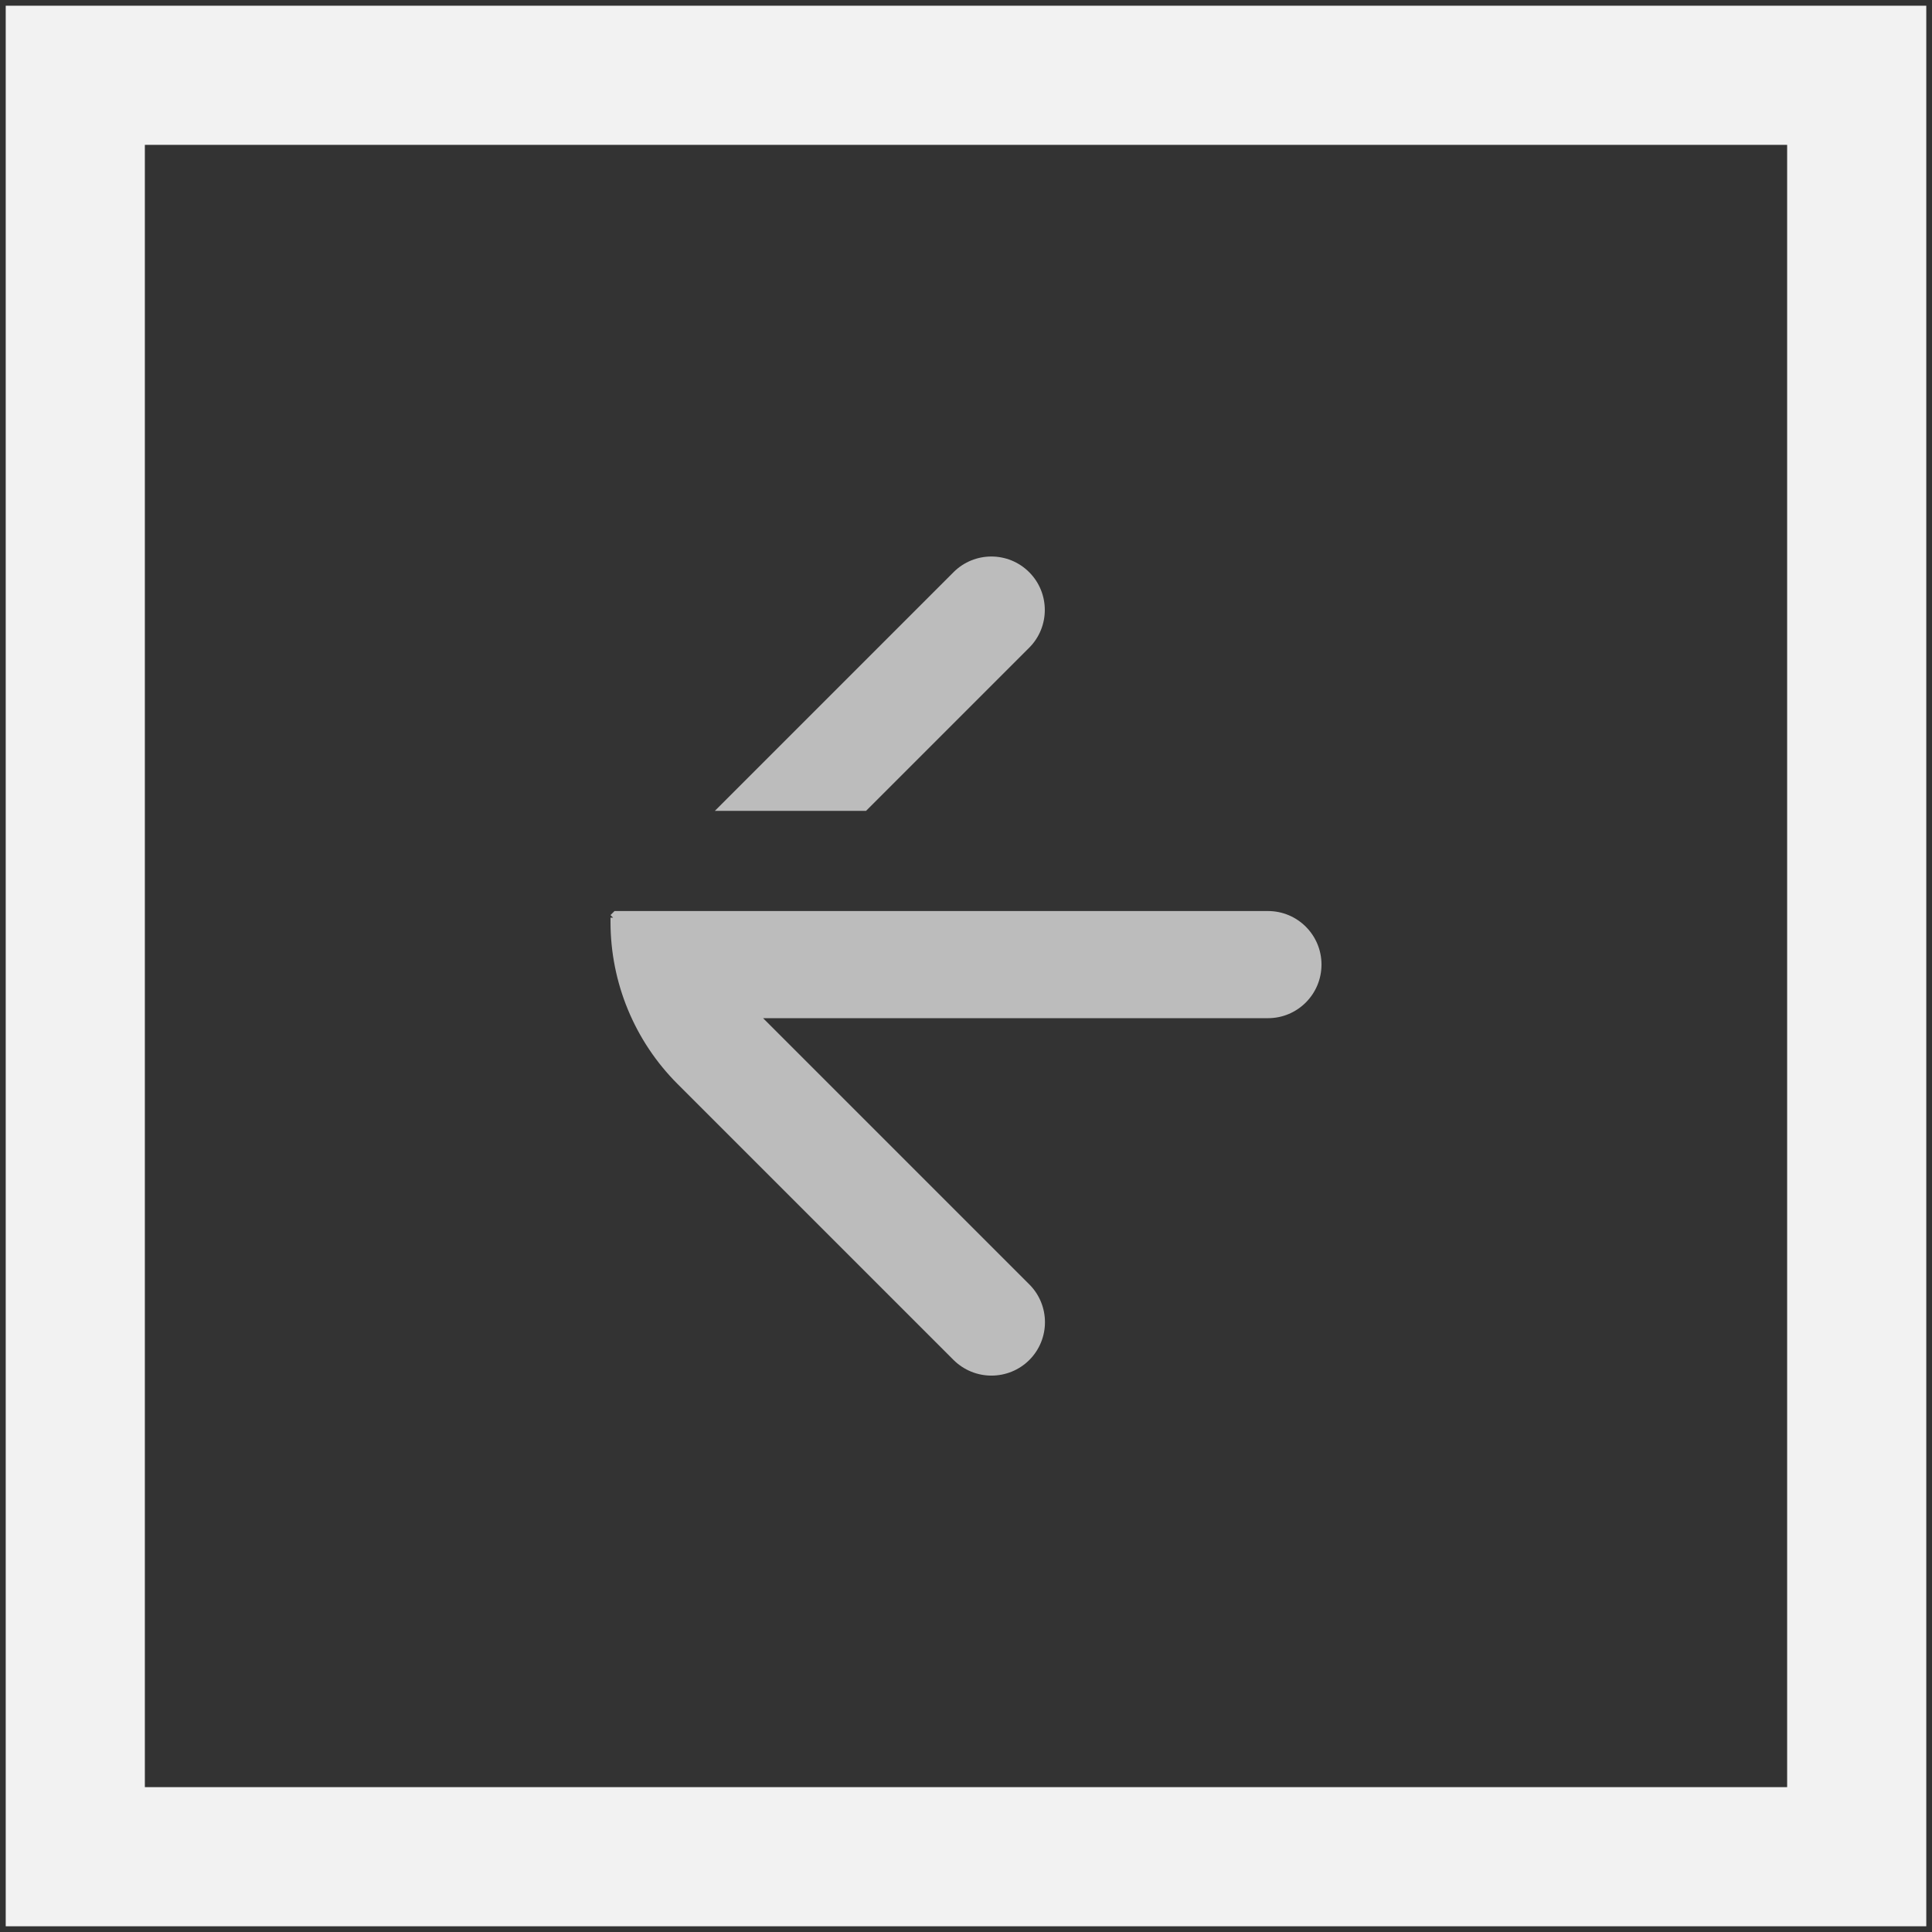 <?xml version="1.0" encoding="utf-8"?>
<!-- Generator: Adobe Illustrator 25.2.0, SVG Export Plug-In . SVG Version: 6.00 Build 0)  -->
<svg version="1.1" id="Layer_1" xmlns="http://www.w3.org/2000/svg" xmlns:xlink="http://www.w3.org/1999/xlink" x="0px" y="0px"
	 viewBox="0 0 124.97 124.97" style="enable-background:new 0 0 124.97 124.97;" xml:space="preserve">
<rect x="0" y="0" width="124.97" height="124.97" fill="#333333" stroke="none"/>
<style type="text/css">
	.st0{fill:#F2F2F2;}
	.st1{fill:#BCBCBC;}
</style>
<g>
	<g>
		<path class="st0" d="M115.6,9.37V115.6H9.37V9.37H115.6 M124.6,0.37H0.37V124.6H124.6V0.37L124.6,0.37z"/>
	</g>
	<g>
		<g>
			<path class="st1" d="M82.02,65.86H49.36l17.22,17.22c1.35,1.35,1.35,3.54,0,4.89c-0.67,0.67-1.56,1.01-2.45,1.01
				c-0.89,0-1.77-0.34-2.45-1.01L43.83,70.12c-2.78-2.78-4.34-6.55-4.34-10.49v-0.27h0.17l-0.17-0.17l0.26-0.26h42.27
				c1.91,0,3.46,1.55,3.46,3.46v0C85.48,64.31,83.93,65.86,82.02,65.86z"/>
			<path class="st1" d="M61.68,37.01L46.24,52.45h9.78L66.57,41.9c1.35-1.35,1.35-3.54,0-4.89v0
				C65.22,35.66,63.03,35.66,61.68,37.01z"/>
		</g>
	</g>
</g>
</svg>
